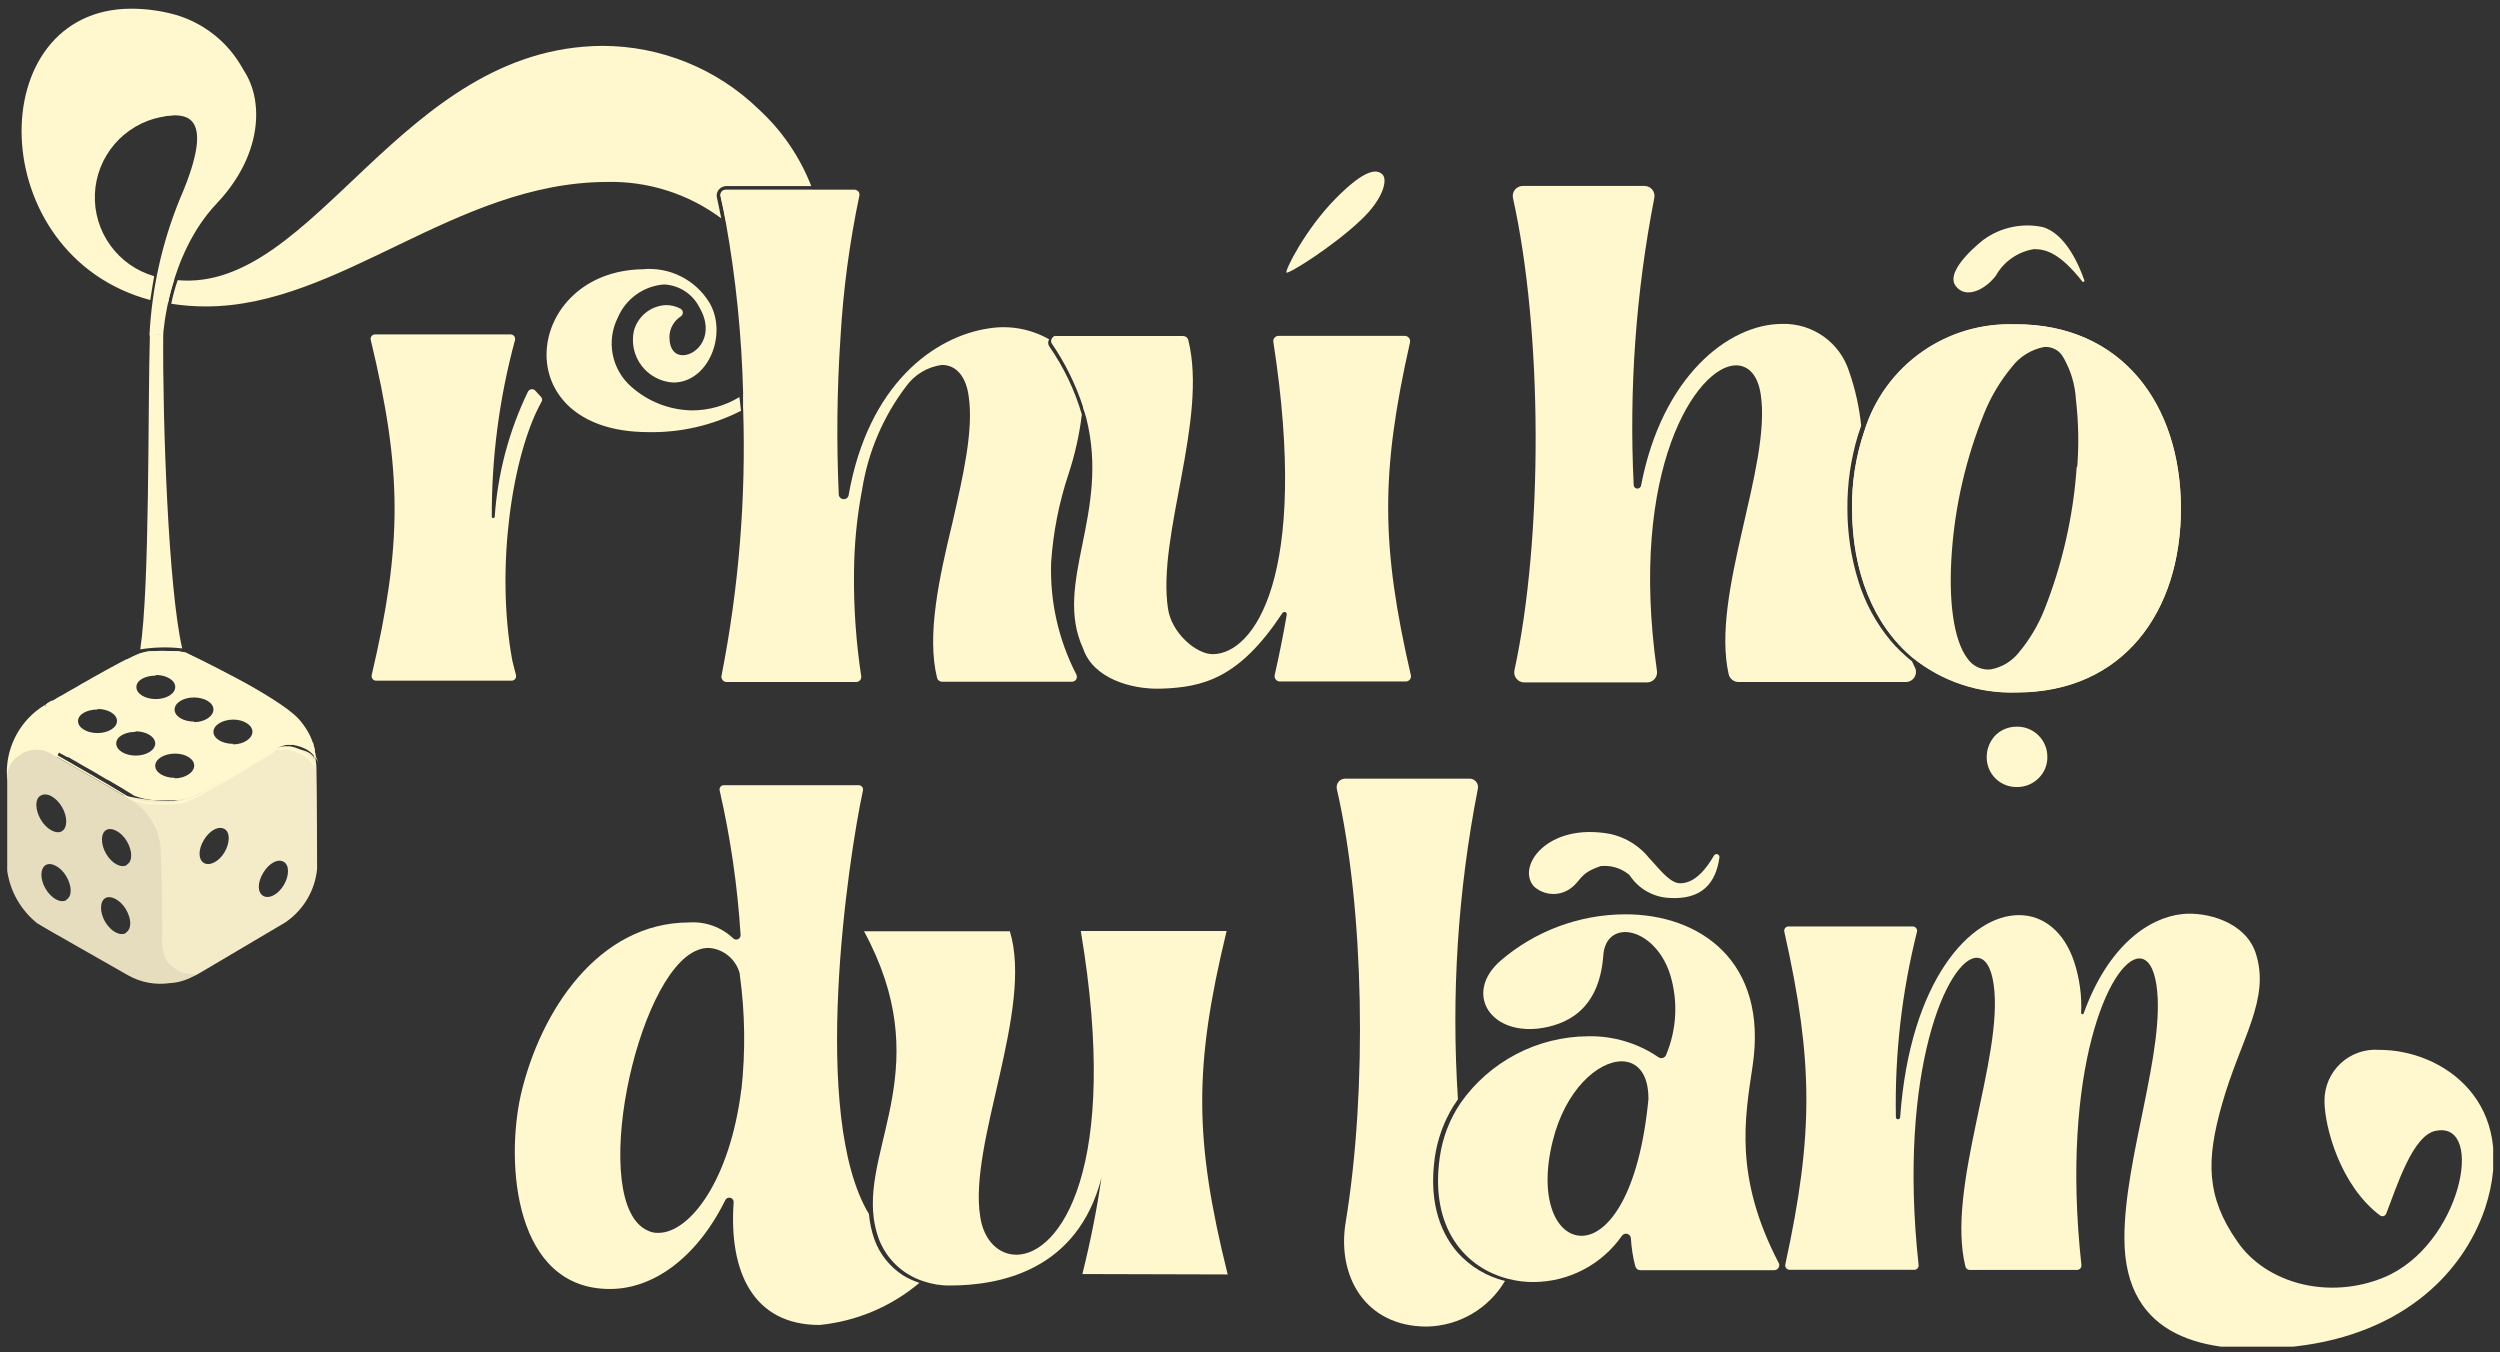 <svg width="183" height="99" viewBox="0 0 183 99" fill="none" xmlns="http://www.w3.org/2000/svg">
<rect x="0" y="0" width="183" height="99" fill="#333333" stroke="none"/>
<g clip-path="url(#clip0_147_356)">
<path d="M13.405 47.855H13.151H12.975C12.077 47.713 11.159 47.753 10.277 47.972H10.218C10.081 48.753 9.915 49.221 9.719 49.27C11.109 48.851 12.586 48.82 13.992 49.182C13.678 48.801 13.476 48.343 13.405 47.855ZM11.948 24.44L10.971 24.518C10.814 29.972 10.971 42.938 10.267 47.533C11.282 47.369 12.315 47.346 13.337 47.465C12.32 43.036 11.899 30.919 11.948 24.48V24.44Z" fill="#FFF7CE"/>
<path d="M97.747 14.558C99.986 12.275 100.817 12.392 101.198 12.773C101.579 13.153 101.286 14.538 99.615 16.109C97.561 18.06 94.296 20.09 94.169 19.953C94.042 19.816 95.537 16.802 97.747 14.558Z" fill="#FFF7CE"/>
<path d="M39.567 29.016L39.186 28.597C39.15 28.558 39.105 28.528 39.055 28.51C39.005 28.492 38.952 28.486 38.899 28.492C38.847 28.499 38.796 28.518 38.753 28.548C38.709 28.578 38.673 28.618 38.648 28.665C37.261 31.533 36.435 34.639 36.214 37.816C36.214 37.845 36.202 37.872 36.182 37.892C36.162 37.912 36.135 37.923 36.106 37.923C36.078 37.923 36.05 37.912 36.03 37.892C36.01 37.872 35.999 37.845 35.999 37.816C35.984 33.451 36.556 29.103 37.7 24.889C37.712 24.841 37.712 24.79 37.701 24.741C37.691 24.692 37.669 24.646 37.638 24.606C37.607 24.567 37.567 24.535 37.522 24.513C37.477 24.491 37.427 24.48 37.377 24.48H27.464C27.413 24.478 27.362 24.488 27.316 24.509C27.27 24.53 27.229 24.562 27.198 24.602C27.166 24.642 27.145 24.689 27.135 24.739C27.125 24.789 27.127 24.84 27.141 24.889C29.448 34.489 29.458 39.806 27.209 49.416C27.198 49.466 27.197 49.517 27.208 49.567C27.22 49.617 27.242 49.663 27.274 49.703C27.306 49.743 27.347 49.775 27.394 49.796C27.44 49.817 27.491 49.827 27.542 49.826H37.455C37.506 49.825 37.555 49.812 37.6 49.789C37.645 49.766 37.684 49.733 37.714 49.692C37.744 49.652 37.765 49.605 37.774 49.556C37.784 49.506 37.782 49.455 37.768 49.407L37.504 48.372C36.243 41.543 37.504 33.26 39.626 29.436C39.67 29.371 39.69 29.292 39.679 29.215C39.668 29.137 39.628 29.066 39.567 29.016ZM53.127 13.621H59.384C58.555 11.488 57.248 9.572 55.562 8.021C52.494 5.034 48.379 3.361 44.094 3.358C29.311 3.446 23.035 21.407 13.004 20.509C12.811 21.074 12.654 21.651 12.535 22.236C13.379 22.367 14.232 22.433 15.087 22.431C24.863 22.431 33.32 13.348 44.416 13.319C47.429 13.245 50.38 14.183 52.795 15.982C52.697 15.465 52.59 15.007 52.482 14.48C52.456 14.381 52.453 14.278 52.473 14.178C52.493 14.078 52.537 13.985 52.599 13.904C52.662 13.822 52.742 13.755 52.833 13.706C52.924 13.658 53.024 13.629 53.127 13.621ZM17.746 4.987C16.694 3.095 14.938 1.693 12.858 1.085C11.804 0.789 10.716 0.638 9.622 0.636C-1.377 0.636 -1.26 18.684 11 21.963C11.088 21.319 11.235 20.519 11.284 20.216C9.989 19.843 8.858 19.046 8.072 17.955C7.286 16.863 6.889 15.54 6.947 14.196C7.004 12.853 7.512 11.568 8.389 10.547C9.266 9.527 10.461 8.829 11.782 8.567C13.011 8.316 14.278 8.316 15.507 8.567C16.367 8.714 17.286 8.724 18.254 8.919C18.302 8.929 18.351 8.928 18.398 8.917C18.445 8.906 18.489 8.885 18.527 8.856C18.566 8.826 18.597 8.788 18.619 8.745C18.641 8.702 18.653 8.655 18.655 8.606C18.695 7.338 18.376 6.084 17.736 4.987H17.746ZM12.672 20.46C12.282 20.407 11.896 20.326 11.518 20.216C11.44 20.645 11.323 21.397 11.235 21.963C11.585 22.055 11.941 22.126 12.3 22.177C12.413 21.595 12.566 21.021 12.76 20.46H12.672ZM54.124 29.065C53.086 29.701 51.892 30.038 50.673 30.041C49.023 30.018 47.436 29.402 46.205 28.304C45.504 27.687 45.027 26.855 44.85 25.939C44.673 25.023 44.806 24.073 45.228 23.241C45.515 22.566 45.982 21.984 46.579 21.557C47.175 21.13 47.878 20.876 48.61 20.821C49.15 20.847 49.673 21.015 50.126 21.308C50.58 21.601 50.947 22.009 51.191 22.489C52.384 24.519 51.045 26.002 49.979 26.002C49.441 26.002 49.002 25.602 49.002 24.655C49.007 24.358 49.085 24.066 49.23 23.805C49.375 23.545 49.582 23.324 49.832 23.163C49.879 23.132 49.917 23.091 49.943 23.043C49.97 22.994 49.984 22.94 49.984 22.884C49.984 22.829 49.97 22.775 49.943 22.726C49.917 22.678 49.879 22.637 49.832 22.607C49.494 22.422 49.113 22.327 48.728 22.333C48.19 22.362 47.676 22.56 47.258 22.898C46.84 23.236 46.54 23.698 46.401 24.216C46.304 24.658 46.304 25.116 46.402 25.557C46.5 25.999 46.692 26.414 46.966 26.774C47.241 27.134 47.59 27.43 47.99 27.642C48.391 27.854 48.833 27.977 49.285 28.002C51.866 28.002 53.284 24.441 51.925 22.148C51.422 21.324 50.697 20.658 49.832 20.227C48.968 19.795 47.998 19.616 47.036 19.709C38.355 19.855 36.869 31.582 47.398 31.631C49.774 31.686 52.126 31.15 54.242 30.07L54.124 29.065ZM59.501 13.904H53.127C53.07 13.904 53.014 13.918 52.963 13.943C52.913 13.969 52.868 14.005 52.834 14.05C52.797 14.095 52.771 14.147 52.758 14.202C52.744 14.258 52.744 14.316 52.756 14.372C52.893 14.971 53.02 15.585 53.137 16.216C53.932 16.883 54.647 17.639 55.268 18.47C56.009 19.427 56.531 20.534 56.796 21.714C57.061 22.894 57.064 24.118 56.803 25.299C56.48 26.738 55.629 28.005 54.418 28.85C54.418 29.211 54.418 29.563 54.418 29.914C59.971 26.782 61.691 19.875 59.492 13.904H59.501Z" fill="#FFF7CE"/>
<path d="M76.943 41.172C77.091 38.971 77.518 36.798 78.214 34.704C78.683 33.286 79.011 31.825 79.191 30.343C78.67 28.556 77.861 26.866 76.796 25.338C76.75 25.263 76.726 25.177 76.726 25.089C76.726 25.001 76.75 24.915 76.796 24.84C75.474 24.083 73.933 23.797 72.426 24.031C68.379 24.616 63.549 28.128 62.121 36.236C62.109 36.325 62.063 36.407 61.992 36.463C61.921 36.52 61.831 36.546 61.74 36.538C61.651 36.533 61.567 36.496 61.504 36.433C61.44 36.37 61.403 36.285 61.398 36.196C61.225 32.356 61.267 28.51 61.525 24.674C61.726 21.198 62.187 17.741 62.904 14.333C62.917 14.279 62.918 14.223 62.906 14.169C62.894 14.115 62.87 14.064 62.835 14.021C62.798 13.979 62.753 13.945 62.703 13.922C62.652 13.898 62.597 13.885 62.542 13.884H59.482H53.108C53.051 13.885 52.995 13.898 52.944 13.923C52.893 13.949 52.849 13.986 52.814 14.031C52.778 14.075 52.752 14.127 52.738 14.183C52.725 14.238 52.724 14.296 52.736 14.353C52.873 14.951 53 15.566 53.117 16.197C53.866 20.366 54.294 24.586 54.398 28.821C54.398 29.182 54.398 29.533 54.398 29.884C54.615 36.45 54.084 43.019 52.814 49.465C52.802 49.519 52.803 49.576 52.817 49.63C52.83 49.684 52.856 49.734 52.892 49.777C52.926 49.823 52.97 49.861 53.021 49.886C53.072 49.912 53.129 49.925 53.186 49.923H62.669C62.722 49.923 62.776 49.912 62.824 49.89C62.873 49.868 62.917 49.836 62.953 49.796C62.99 49.756 63.017 49.708 63.032 49.656C63.048 49.603 63.05 49.548 63.04 49.494C62.66 46.982 62.483 44.444 62.513 41.904C62.527 39.864 62.726 37.83 63.109 35.826C63.543 33.086 64.648 30.496 66.325 28.284C66.631 27.858 67.022 27.498 67.472 27.228C67.923 26.957 68.424 26.782 68.945 26.713C69.982 26.713 70.695 27.533 70.901 28.957C71.282 31.436 70.519 34.743 69.718 38.265C68.74 42.314 67.821 46.509 68.594 49.621C68.614 49.703 68.662 49.776 68.729 49.828C68.797 49.879 68.88 49.906 68.965 49.904H78.458C78.522 49.904 78.586 49.888 78.642 49.857C78.698 49.827 78.746 49.782 78.781 49.728C78.811 49.671 78.828 49.608 78.828 49.543C78.828 49.478 78.811 49.414 78.781 49.358C77.478 46.83 76.846 44.012 76.943 41.172Z" fill="#FFF7CE"/>
<path d="M103.281 49.455C101.081 39.923 101.061 34.606 103.212 25.065C103.225 25.009 103.226 24.951 103.214 24.896C103.202 24.84 103.178 24.787 103.143 24.741C103.109 24.696 103.065 24.658 103.014 24.632C102.963 24.605 102.908 24.59 102.851 24.587H93.573C93.518 24.589 93.464 24.602 93.415 24.627C93.366 24.651 93.323 24.686 93.289 24.729C93.255 24.771 93.23 24.821 93.216 24.874C93.203 24.927 93.201 24.982 93.211 25.036C95.87 42.236 91.774 47.875 88.772 47.885C87.54 47.885 85.742 46.304 85.497 44.548C84.686 39.211 88.43 30.724 86.983 24.889C86.962 24.808 86.916 24.736 86.851 24.683C86.786 24.631 86.705 24.6 86.621 24.597H77.324C77.279 24.587 77.232 24.587 77.187 24.597C77.137 24.617 77.093 24.651 77.06 24.694C77.025 24.722 76.998 24.759 76.982 24.802C76.953 24.852 76.939 24.909 76.939 24.967C76.939 25.025 76.953 25.082 76.982 25.133C77.96 26.559 78.73 28.116 79.269 29.758C79.269 29.914 79.358 30.05 79.397 30.197C79.436 30.343 79.475 30.47 79.514 30.597C81.283 37.602 77.06 42.655 79.289 47.484C80.022 49.65 82.779 50.47 84.95 50.411C88.078 50.314 90.708 49.66 93.856 44.899C93.973 44.714 94.218 44.792 94.189 44.997C93.954 46.382 93.661 47.846 93.309 49.406C93.296 49.462 93.295 49.52 93.307 49.576C93.319 49.632 93.343 49.684 93.377 49.73C93.412 49.775 93.456 49.813 93.507 49.84C93.557 49.866 93.613 49.882 93.67 49.885H102.909C102.963 49.883 103.016 49.871 103.064 49.849C103.113 49.826 103.156 49.793 103.191 49.753C103.226 49.712 103.252 49.665 103.268 49.614C103.283 49.562 103.288 49.508 103.281 49.455Z" fill="#FFF7CE"/>
<path d="M145.212 17.533C145.212 17.533 142.279 19.767 143.159 20.938C143.893 21.914 145.31 21.211 146.092 20.187C146.38 19.672 146.781 19.229 147.266 18.891C147.75 18.553 148.305 18.329 148.888 18.236C149.749 18.236 150.785 18.519 152.418 20.597C152.429 20.615 152.447 20.628 152.468 20.634C152.489 20.639 152.511 20.637 152.531 20.628C152.55 20.618 152.565 20.601 152.573 20.581C152.581 20.561 152.581 20.539 152.574 20.519C152.212 19.475 151.205 17.075 149.504 16.616C148.764 16.464 148.001 16.467 147.262 16.625C146.523 16.783 145.825 17.092 145.212 17.533Z" fill="#FFF7CE"/>
<path d="M140.138 48.792L139.962 48.411C139.385 47.954 138.854 47.441 138.378 46.88C137.326 45.608 136.532 44.143 136.042 42.568C135.499 40.834 135.225 39.028 135.23 37.211C135.217 35.401 135.477 33.598 136.003 31.865C136.081 31.624 136.159 31.39 136.237 31.163C136.1 29.802 135.801 28.463 135.348 27.172C135.018 26.145 134.363 25.252 133.482 24.628C132.6 24.003 131.54 23.681 130.459 23.709C126.549 23.709 121.66 27.533 120.126 35.543C120.114 35.605 120.08 35.662 120.031 35.702C119.982 35.743 119.92 35.765 119.857 35.765C119.793 35.765 119.731 35.743 119.682 35.702C119.633 35.662 119.6 35.605 119.588 35.543C119.239 28.494 119.744 21.428 121.093 14.499C121.117 14.392 121.116 14.28 121.09 14.174C121.065 14.066 121.015 13.967 120.946 13.881C120.876 13.796 120.789 13.727 120.689 13.681C120.589 13.634 120.48 13.61 120.37 13.611H111.463C111.354 13.612 111.246 13.636 111.148 13.684C111.049 13.731 110.963 13.8 110.894 13.885C110.826 13.97 110.777 14.07 110.752 14.176C110.727 14.282 110.726 14.393 110.75 14.499C112.92 24.255 112.969 39.299 110.857 49.065C110.834 49.172 110.835 49.282 110.86 49.388C110.885 49.495 110.933 49.594 111.002 49.679C111.07 49.764 111.157 49.833 111.255 49.88C111.354 49.928 111.462 49.952 111.571 49.953H120.565C120.671 49.953 120.775 49.93 120.87 49.886C120.966 49.842 121.051 49.778 121.119 49.698C121.188 49.619 121.239 49.525 121.268 49.425C121.297 49.324 121.304 49.218 121.289 49.114C119.177 34.324 124.222 26.763 127.067 26.743C127.976 26.743 128.67 27.436 128.885 28.87C129.687 34.119 125.219 43.504 126.539 49.358C126.578 49.519 126.671 49.663 126.802 49.766C126.934 49.868 127.096 49.924 127.262 49.923H139.473C139.608 49.93 139.743 49.899 139.861 49.834C139.98 49.77 140.079 49.674 140.148 49.558C140.216 49.441 140.251 49.309 140.25 49.173C140.248 49.038 140.209 48.907 140.138 48.792Z" fill="#FFF7CE"/>
<path d="M147.656 53.358C147.248 53.362 146.85 53.486 146.511 53.715C146.173 53.944 145.911 54.268 145.757 54.646C145.602 55.023 145.564 55.438 145.645 55.838C145.726 56.237 145.924 56.604 146.214 56.892C146.503 57.18 146.872 57.376 147.273 57.455C147.674 57.534 148.089 57.493 148.467 57.338C148.845 57.182 149.168 56.919 149.396 56.58C149.624 56.242 149.747 55.844 149.749 55.436C149.757 55.16 149.708 54.885 149.606 54.629C149.503 54.372 149.35 54.139 149.153 53.945C148.957 53.75 148.723 53.597 148.466 53.496C148.208 53.396 147.933 53.348 147.656 53.358ZM147.529 23.758C145.082 23.658 142.669 24.37 140.669 25.782C138.669 27.193 137.193 29.226 136.472 31.563C135.847 33.396 135.543 35.324 135.573 37.26C135.573 41.807 137.117 45.738 140.002 48.148C142.148 49.881 144.848 50.785 147.608 50.694C155.429 50.694 159.662 44.772 159.642 37.182C159.623 29.592 155.302 23.719 147.529 23.738V23.758ZM149.622 25.309C154.852 24.675 151.812 48.45 145.799 49.163C139.786 49.875 143.237 26.041 149.622 25.29V25.309Z" fill="#FFF7CE"/>
<path d="M151.254 25.914C151.08 25.642 150.833 25.425 150.541 25.287C150.248 25.148 149.923 25.095 149.602 25.133C148.57 25.323 147.649 25.895 147.021 26.733C146.149 27.784 145.449 28.966 144.948 30.236C143.634 33.474 142.833 36.898 142.573 40.382C142.443 41.952 142.469 43.53 142.651 45.094C142.75 46.258 143.133 47.38 143.765 48.363C143.956 48.659 144.217 48.904 144.526 49.074C144.835 49.245 145.182 49.335 145.535 49.338H145.819C147.324 49.153 148.752 47.592 149.954 44.802C151.302 41.426 152.113 37.861 152.359 34.236C152.652 30.265 152.252 27.25 151.254 25.914ZM152.056 34.158C151.809 37.755 151.008 41.292 149.68 44.645C149.229 45.774 148.602 46.824 147.823 47.758C147.314 48.403 146.588 48.843 145.779 48.997C145.436 49.04 145.087 48.987 144.772 48.842C144.457 48.697 144.19 48.467 144 48.177C143.022 46.87 142.602 44.031 142.876 40.372C143.132 36.915 143.923 33.519 145.222 30.304C145.715 29.068 146.398 27.916 147.246 26.889C147.83 26.111 148.684 25.579 149.641 25.397H149.817C150.058 25.4 150.294 25.464 150.504 25.581C150.714 25.699 150.891 25.867 151.02 26.07C151.6 27.035 151.935 28.127 151.997 29.25C152.172 30.881 152.192 32.524 152.056 34.158ZM151.254 25.914C151.08 25.642 150.833 25.425 150.541 25.287C150.248 25.148 149.923 25.095 149.602 25.133C148.57 25.323 147.649 25.895 147.021 26.733C146.149 27.784 145.449 28.966 144.948 30.236C143.634 33.474 142.833 36.898 142.573 40.382C142.443 41.952 142.469 43.53 142.651 45.094C142.75 46.258 143.133 47.38 143.765 48.363C143.956 48.659 144.217 48.904 144.526 49.074C144.835 49.245 145.182 49.335 145.535 49.338H145.819C147.324 49.153 148.752 47.592 149.954 44.802C151.302 41.426 152.113 37.861 152.359 34.236C152.652 30.265 152.252 27.25 151.254 25.914ZM152.056 34.158C151.809 37.755 151.008 41.292 149.68 44.645C149.229 45.774 148.602 46.824 147.823 47.758C147.314 48.403 146.588 48.843 145.779 48.997C145.436 49.04 145.087 48.987 144.772 48.842C144.457 48.697 144.19 48.467 144 48.177C143.022 46.87 142.602 44.031 142.876 40.372C143.132 36.915 143.923 33.519 145.222 30.304C145.715 29.068 146.398 27.916 147.246 26.889C147.83 26.111 148.684 25.579 149.641 25.397H149.817C150.058 25.4 150.294 25.464 150.504 25.581C150.714 25.699 150.891 25.867 151.02 26.07C151.6 27.035 151.935 28.127 151.997 29.25C152.172 30.881 152.192 32.524 152.056 34.158ZM151.254 25.914C151.08 25.642 150.833 25.425 150.541 25.287C150.248 25.148 149.923 25.095 149.602 25.133C148.57 25.323 147.649 25.895 147.021 26.733C146.149 27.784 145.449 28.966 144.948 30.236C143.634 33.474 142.833 36.898 142.573 40.382C142.443 41.952 142.469 43.53 142.651 45.094C142.75 46.258 143.133 47.38 143.765 48.363C143.956 48.659 144.217 48.904 144.526 49.074C144.835 49.245 145.182 49.335 145.535 49.338H145.819C147.324 49.153 148.752 47.592 149.954 44.802C151.302 41.426 152.113 37.861 152.359 34.236C152.652 30.265 152.252 27.25 151.254 25.914ZM152.056 34.158C151.809 37.755 151.008 41.292 149.68 44.645C149.229 45.774 148.602 46.824 147.823 47.758C147.314 48.403 146.588 48.843 145.779 48.997C145.436 49.04 145.087 48.987 144.772 48.842C144.457 48.697 144.19 48.467 144 48.177C143.022 46.87 142.602 44.031 142.876 40.372C143.132 36.915 143.923 33.519 145.222 30.304C145.715 29.068 146.398 27.916 147.246 26.889C147.83 26.111 148.684 25.579 149.641 25.397H149.817C150.058 25.4 150.294 25.464 150.504 25.581C150.714 25.699 150.891 25.867 151.02 26.07C151.6 27.035 151.935 28.127 151.997 29.25C152.172 30.881 152.192 32.524 152.056 34.158ZM151.254 25.914C151.08 25.642 150.833 25.425 150.541 25.287C150.248 25.148 149.923 25.095 149.602 25.133C148.57 25.323 147.649 25.895 147.021 26.733C146.149 27.784 145.449 28.966 144.948 30.236C143.634 33.474 142.833 36.898 142.573 40.382C142.443 41.952 142.469 43.53 142.651 45.094C142.75 46.258 143.133 47.38 143.765 48.363C143.956 48.659 144.217 48.904 144.526 49.074C144.835 49.245 145.182 49.335 145.535 49.338H145.819C147.324 49.153 148.752 47.592 149.954 44.802C151.302 41.426 152.113 37.861 152.359 34.236C152.652 30.265 152.252 27.25 151.254 25.914ZM152.056 34.158C151.809 37.755 151.008 41.292 149.68 44.645C149.229 45.774 148.602 46.824 147.823 47.758C147.314 48.403 146.588 48.843 145.779 48.997C145.436 49.04 145.087 48.987 144.772 48.842C144.457 48.697 144.19 48.467 144 48.177C143.022 46.87 142.602 44.031 142.876 40.372C143.132 36.915 143.923 33.519 145.222 30.304C145.715 29.068 146.398 27.916 147.246 26.889C147.83 26.111 148.684 25.579 149.641 25.397H149.817C150.058 25.4 150.294 25.464 150.504 25.581C150.714 25.699 150.891 25.867 151.02 26.07C151.6 27.035 151.935 28.127 151.997 29.25C152.172 30.881 152.192 32.524 152.056 34.158ZM151.254 25.914C151.08 25.642 150.833 25.425 150.541 25.287C150.248 25.148 149.923 25.095 149.602 25.133C148.57 25.323 147.649 25.895 147.021 26.733C146.149 27.784 145.449 28.966 144.948 30.236C143.634 33.474 142.833 36.898 142.573 40.382C142.443 41.952 142.469 43.53 142.651 45.094C142.75 46.258 143.133 47.38 143.765 48.363C143.956 48.659 144.217 48.904 144.526 49.074C144.835 49.245 145.182 49.335 145.535 49.338H145.819C147.324 49.153 148.752 47.592 149.954 44.802C151.302 41.426 152.113 37.861 152.359 34.236C152.652 30.265 152.252 27.25 151.254 25.914ZM152.056 34.158C151.809 37.755 151.008 41.292 149.68 44.645C149.229 45.774 148.602 46.824 147.823 47.758C147.314 48.403 146.588 48.843 145.779 48.997C145.436 49.04 145.087 48.987 144.772 48.842C144.457 48.697 144.19 48.467 144 48.177C143.022 46.87 142.602 44.031 142.876 40.372C143.132 36.915 143.923 33.519 145.222 30.304C145.715 29.068 146.398 27.916 147.246 26.889C147.83 26.111 148.684 25.579 149.641 25.397H149.817C150.058 25.4 150.294 25.464 150.504 25.581C150.714 25.699 150.891 25.867 151.02 26.07C151.6 27.035 151.935 28.127 151.997 29.25C152.172 30.881 152.192 32.524 152.056 34.158ZM151.254 25.914C151.08 25.642 150.833 25.425 150.541 25.287C150.248 25.148 149.923 25.095 149.602 25.133C148.57 25.323 147.649 25.895 147.021 26.733C146.149 27.784 145.449 28.966 144.948 30.236C143.634 33.474 142.833 36.898 142.573 40.382C142.443 41.952 142.469 43.53 142.651 45.094C142.75 46.258 143.133 47.38 143.765 48.363C143.956 48.659 144.217 48.904 144.526 49.074C144.835 49.245 145.182 49.335 145.535 49.338H145.819C147.324 49.153 148.752 47.592 149.954 44.802C151.302 41.426 152.113 37.861 152.359 34.236C152.652 30.265 152.252 27.25 151.254 25.914ZM152.056 34.158C151.809 37.755 151.008 41.292 149.68 44.645C149.229 45.774 148.602 46.824 147.823 47.758C147.314 48.403 146.588 48.843 145.779 48.997C145.436 49.04 145.087 48.987 144.772 48.842C144.457 48.697 144.19 48.467 144 48.177C143.022 46.87 142.602 44.031 142.876 40.372C143.132 36.915 143.923 33.519 145.222 30.304C145.715 29.068 146.398 27.916 147.246 26.889C147.83 26.111 148.684 25.579 149.641 25.397H149.817C150.058 25.4 150.294 25.464 150.504 25.581C150.714 25.699 150.891 25.867 151.02 26.07C151.6 27.035 151.935 28.127 151.997 29.25C152.172 30.881 152.192 32.524 152.056 34.158ZM151.254 25.914C151.08 25.642 150.833 25.425 150.541 25.287C150.248 25.148 149.923 25.095 149.602 25.133C148.57 25.323 147.649 25.895 147.021 26.733C146.149 27.784 145.449 28.966 144.948 30.236C143.634 33.474 142.833 36.898 142.573 40.382C142.443 41.952 142.469 43.53 142.651 45.094C142.75 46.258 143.133 47.38 143.765 48.363C143.956 48.659 144.217 48.904 144.526 49.074C144.835 49.245 145.182 49.335 145.535 49.338H145.819C147.324 49.153 148.752 47.592 149.954 44.802C151.302 41.426 152.113 37.861 152.359 34.236C152.652 30.265 152.252 27.25 151.254 25.914ZM152.056 34.158C151.809 37.755 151.008 41.292 149.68 44.645C149.229 45.774 148.602 46.824 147.823 47.758C147.314 48.403 146.588 48.843 145.779 48.997C145.436 49.04 145.087 48.987 144.772 48.842C144.457 48.697 144.19 48.467 144 48.177C143.022 46.87 142.602 44.031 142.876 40.372C143.132 36.915 143.923 33.519 145.222 30.304C145.715 29.068 146.398 27.916 147.246 26.889C147.83 26.111 148.684 25.579 149.641 25.397H149.817C150.058 25.4 150.294 25.464 150.504 25.581C150.714 25.699 150.891 25.867 151.02 26.07C151.6 27.035 151.935 28.127 151.997 29.25C152.172 30.881 152.192 32.524 152.056 34.158ZM151.254 25.914C151.08 25.642 150.833 25.425 150.541 25.287C150.248 25.148 149.923 25.095 149.602 25.133C148.57 25.323 147.649 25.895 147.021 26.733C146.149 27.784 145.449 28.966 144.948 30.236C143.634 33.474 142.833 36.898 142.573 40.382C142.443 41.952 142.469 43.53 142.651 45.094C142.75 46.258 143.133 47.38 143.765 48.363C143.956 48.659 144.217 48.904 144.526 49.074C144.835 49.245 145.182 49.335 145.535 49.338H145.819C147.324 49.153 148.752 47.592 149.954 44.802C151.302 41.426 152.113 37.861 152.359 34.236C152.652 30.265 152.252 27.25 151.254 25.914ZM152.056 34.158C151.809 37.755 151.008 41.292 149.68 44.645C149.229 45.774 148.602 46.824 147.823 47.758C147.314 48.403 146.588 48.843 145.779 48.997C145.436 49.04 145.087 48.987 144.772 48.842C144.457 48.697 144.19 48.467 144 48.177C143.022 46.87 142.602 44.031 142.876 40.372C143.132 36.915 143.923 33.519 145.222 30.304C145.715 29.068 146.398 27.916 147.246 26.889C147.83 26.111 148.684 25.579 149.641 25.397H149.817C150.058 25.4 150.294 25.464 150.504 25.581C150.714 25.699 150.891 25.867 151.02 26.07C151.6 27.035 151.935 28.127 151.997 29.25C152.172 30.881 152.192 32.524 152.056 34.158ZM151.254 25.914C151.08 25.642 150.833 25.425 150.541 25.287C150.248 25.148 149.923 25.095 149.602 25.133C148.57 25.323 147.649 25.895 147.021 26.733C146.149 27.784 145.449 28.966 144.948 30.236C143.634 33.474 142.833 36.898 142.573 40.382C142.443 41.952 142.469 43.53 142.651 45.094C142.75 46.258 143.133 47.38 143.765 48.363C143.956 48.659 144.217 48.904 144.526 49.074C144.835 49.245 145.182 49.335 145.535 49.338H145.819C147.324 49.153 148.752 47.592 149.954 44.802C151.302 41.426 152.113 37.861 152.359 34.236C152.652 30.265 152.252 27.25 151.254 25.914ZM152.056 34.158C151.809 37.755 151.008 41.292 149.68 44.645C149.229 45.774 148.602 46.824 147.823 47.758C147.314 48.403 146.588 48.843 145.779 48.997C145.436 49.04 145.087 48.987 144.772 48.842C144.457 48.697 144.19 48.467 144 48.177C143.022 46.87 142.602 44.031 142.876 40.372C143.132 36.915 143.923 33.519 145.222 30.304C145.715 29.068 146.398 27.916 147.246 26.889C147.83 26.111 148.684 25.579 149.641 25.397H149.817C150.058 25.4 150.294 25.464 150.504 25.581C150.714 25.699 150.891 25.867 151.02 26.07C151.6 27.035 151.935 28.127 151.997 29.25C152.172 30.881 152.192 32.524 152.056 34.158ZM151.254 25.914C151.08 25.642 150.833 25.425 150.541 25.287C150.248 25.148 149.923 25.095 149.602 25.133C148.57 25.323 147.649 25.895 147.021 26.733C146.149 27.784 145.449 28.966 144.948 30.236C143.634 33.474 142.833 36.898 142.573 40.382C142.443 41.952 142.469 43.53 142.651 45.094C142.75 46.258 143.133 47.38 143.765 48.363C143.956 48.659 144.217 48.904 144.526 49.074C144.835 49.245 145.182 49.335 145.535 49.338H145.819C147.324 49.153 148.752 47.592 149.954 44.802C151.302 41.426 152.113 37.861 152.359 34.236C152.652 30.265 152.252 27.25 151.254 25.914ZM152.056 34.158C151.809 37.755 151.008 41.292 149.68 44.645C149.229 45.774 148.602 46.824 147.823 47.758C147.314 48.403 146.588 48.843 145.779 48.997C145.436 49.04 145.087 48.987 144.772 48.842C144.457 48.697 144.19 48.467 144 48.177C143.022 46.87 142.602 44.031 142.876 40.372C143.132 36.915 143.923 33.519 145.222 30.304C145.715 29.068 146.398 27.916 147.246 26.889C147.83 26.111 148.684 25.579 149.641 25.397H149.817C150.058 25.4 150.294 25.464 150.504 25.581C150.714 25.699 150.891 25.867 151.02 26.07C151.6 27.035 151.935 28.127 151.997 29.25C152.172 30.881 152.192 32.524 152.056 34.158ZM151.254 25.914C151.08 25.642 150.833 25.425 150.541 25.287C150.248 25.148 149.923 25.095 149.602 25.133C148.57 25.323 147.649 25.895 147.021 26.733C146.149 27.784 145.449 28.966 144.948 30.236C143.634 33.474 142.833 36.898 142.573 40.382C142.443 41.952 142.469 43.53 142.651 45.094C142.75 46.258 143.133 47.38 143.765 48.363C143.956 48.659 144.217 48.904 144.526 49.074C144.835 49.245 145.182 49.335 145.535 49.338H145.819C147.324 49.153 148.752 47.592 149.954 44.802C151.302 41.426 152.113 37.861 152.359 34.236C152.652 30.265 152.252 27.25 151.254 25.914ZM152.056 34.158C151.809 37.755 151.008 41.292 149.68 44.645C149.229 45.774 148.602 46.824 147.823 47.758C147.314 48.403 146.588 48.843 145.779 48.997C145.436 49.04 145.087 48.987 144.772 48.842C144.457 48.697 144.19 48.467 144 48.177C143.022 46.87 142.602 44.031 142.876 40.372C143.132 36.915 143.923 33.519 145.222 30.304C145.715 29.068 146.398 27.916 147.246 26.889C147.83 26.111 148.684 25.579 149.641 25.397H149.817C150.058 25.4 150.294 25.464 150.504 25.581C150.714 25.699 150.891 25.867 151.02 26.07C151.6 27.035 151.935 28.127 151.997 29.25C152.172 30.881 152.192 32.524 152.056 34.158ZM151.254 25.914C151.08 25.642 150.833 25.425 150.541 25.287C150.248 25.148 149.923 25.095 149.602 25.133C148.57 25.323 147.649 25.895 147.021 26.733C146.149 27.784 145.449 28.966 144.948 30.236C143.634 33.474 142.833 36.898 142.573 40.382C142.443 41.952 142.469 43.53 142.651 45.094C142.75 46.258 143.133 47.38 143.765 48.363C143.956 48.659 144.217 48.904 144.526 49.074C144.835 49.245 145.182 49.335 145.535 49.338H145.819C147.324 49.153 148.752 47.592 149.954 44.802C151.302 41.426 152.113 37.861 152.359 34.236C152.652 30.265 152.252 27.25 151.254 25.914ZM152.056 34.158C151.809 37.755 151.008 41.292 149.68 44.645C149.229 45.774 148.602 46.824 147.823 47.758C147.314 48.403 146.588 48.843 145.779 48.997C145.436 49.04 145.087 48.987 144.772 48.842C144.457 48.697 144.19 48.467 144 48.177C143.022 46.87 142.602 44.031 142.876 40.372C143.132 36.915 143.923 33.519 145.222 30.304C145.715 29.068 146.398 27.916 147.246 26.889C147.83 26.111 148.684 25.579 149.641 25.397H149.817C150.058 25.4 150.294 25.464 150.504 25.581C150.714 25.699 150.891 25.867 151.02 26.07C151.6 27.035 151.935 28.127 151.997 29.25C152.172 30.881 152.192 32.524 152.056 34.158ZM151.254 25.914C151.08 25.642 150.833 25.425 150.541 25.287C150.248 25.148 149.923 25.095 149.602 25.133C148.57 25.323 147.649 25.895 147.021 26.733C146.149 27.784 145.449 28.966 144.948 30.236C143.634 33.474 142.833 36.898 142.573 40.382C142.443 41.952 142.469 43.53 142.651 45.094C142.75 46.258 143.133 47.38 143.765 48.363C143.956 48.659 144.217 48.904 144.526 49.074C144.835 49.245 145.182 49.335 145.535 49.338H145.819C147.324 49.153 148.752 47.592 149.954 44.802C151.302 41.426 152.113 37.861 152.359 34.236C152.652 30.265 152.252 27.25 151.254 25.914ZM152.056 34.158C151.809 37.755 151.008 41.292 149.68 44.645C149.229 45.774 148.602 46.824 147.823 47.758C147.314 48.403 146.588 48.843 145.779 48.997C145.436 49.04 145.087 48.987 144.772 48.842C144.457 48.697 144.19 48.467 144 48.177C143.022 46.87 142.602 44.031 142.876 40.372C143.132 36.915 143.923 33.519 145.222 30.304C145.715 29.068 146.398 27.916 147.246 26.889C147.83 26.111 148.684 25.579 149.641 25.397H149.817C150.058 25.4 150.294 25.464 150.504 25.581C150.714 25.699 150.891 25.867 151.02 26.07C151.6 27.035 151.935 28.127 151.997 29.25C152.172 30.881 152.192 32.524 152.056 34.158ZM151.254 25.914C151.08 25.642 150.833 25.425 150.541 25.287C150.248 25.148 149.923 25.095 149.602 25.133C148.57 25.323 147.649 25.895 147.021 26.733C146.149 27.784 145.449 28.966 144.948 30.236C143.634 33.474 142.833 36.898 142.573 40.382C142.443 41.952 142.469 43.53 142.651 45.094C142.75 46.258 143.133 47.38 143.765 48.363C143.956 48.659 144.217 48.904 144.526 49.074C144.835 49.245 145.182 49.335 145.535 49.338H145.819C147.324 49.153 148.752 47.592 149.954 44.802C151.302 41.426 152.113 37.861 152.359 34.236C152.652 30.265 152.252 27.25 151.254 25.914ZM152.056 34.158C151.809 37.755 151.008 41.292 149.68 44.645C149.229 45.774 148.602 46.824 147.823 47.758C147.314 48.403 146.588 48.843 145.779 48.997C145.436 49.04 145.087 48.987 144.772 48.842C144.457 48.697 144.19 48.467 144 48.177C143.022 46.87 142.602 44.031 142.876 40.372C143.132 36.915 143.923 33.519 145.222 30.304C145.715 29.068 146.398 27.916 147.246 26.889C147.83 26.111 148.684 25.579 149.641 25.397H149.817C150.058 25.4 150.294 25.464 150.504 25.581C150.714 25.699 150.891 25.867 151.02 26.07C151.6 27.035 151.935 28.127 151.997 29.25C152.172 30.881 152.192 32.524 152.056 34.158ZM147.529 23.738C145.082 23.639 142.669 24.35 140.669 25.762C138.669 27.174 137.193 29.206 136.472 31.543C135.847 33.377 135.543 35.304 135.573 37.241C135.573 41.787 137.117 45.719 140.002 48.129C142.148 49.861 144.848 50.765 147.608 50.675C155.429 50.675 159.662 44.753 159.642 37.163C159.623 29.572 155.302 23.719 147.529 23.738ZM147.608 50.499C144.769 50.58 142.001 49.602 139.845 47.758C137.244 45.455 135.739 41.797 135.719 37.211C135.695 35.392 135.963 33.581 136.511 31.846C137.193 29.482 138.649 27.415 140.646 25.974C142.643 24.532 145.067 23.8 147.529 23.894C154.764 23.894 159.467 29.075 159.486 37.143C159.506 45.211 154.852 50.48 147.608 50.499ZM149.563 25.133C148.531 25.323 147.61 25.895 146.982 26.733C146.11 27.784 145.41 28.966 144.909 30.236C143.595 33.474 142.793 36.898 142.534 40.382C142.404 41.952 142.43 43.53 142.612 45.094C142.711 46.258 143.094 47.38 143.726 48.363C143.917 48.659 144.178 48.904 144.487 49.074C144.796 49.245 145.143 49.335 145.496 49.338H145.779C147.285 49.153 148.712 47.592 149.915 44.802C151.263 41.426 152.074 37.861 152.32 34.236C152.613 30.333 152.212 27.299 151.215 25.963C151.05 25.688 150.812 25.465 150.527 25.319C150.242 25.172 149.922 25.108 149.602 25.133H149.563ZM152.017 34.158C151.77 37.755 150.969 41.292 149.641 44.645C149.189 45.774 148.563 46.824 147.784 47.758C147.275 48.403 146.549 48.843 145.74 48.997C145.397 49.04 145.047 48.987 144.733 48.842C144.418 48.697 144.151 48.467 143.961 48.177C142.983 46.87 142.563 44.031 142.837 40.372C143.093 36.915 143.884 33.519 145.183 30.304C145.676 29.068 146.359 27.916 147.207 26.889C147.791 26.111 148.645 25.579 149.602 25.397H149.778C150.019 25.4 150.255 25.464 150.465 25.581C150.675 25.699 150.852 25.867 150.981 26.07C151.561 27.035 151.897 28.127 151.958 29.25C152.147 30.879 152.179 32.523 152.056 34.158H152.017ZM151.215 25.914C151.041 25.642 150.794 25.425 150.502 25.287C150.209 25.148 149.884 25.095 149.563 25.133C148.531 25.323 147.61 25.895 146.982 26.733C146.11 27.784 145.41 28.966 144.909 30.236C143.595 33.474 142.793 36.898 142.534 40.382C142.404 41.952 142.43 43.53 142.612 45.094C142.711 46.258 143.094 47.38 143.726 48.363C143.917 48.659 144.178 48.904 144.487 49.074C144.796 49.245 145.143 49.335 145.496 49.338H145.779C147.285 49.153 148.712 47.592 149.915 44.802C151.263 41.426 152.074 37.861 152.32 34.236C152.652 30.265 152.252 27.25 151.254 25.914H151.215ZM152.017 34.158C151.77 37.755 150.969 41.292 149.641 44.645C149.189 45.774 148.563 46.824 147.784 47.758C147.275 48.403 146.549 48.843 145.74 48.997C145.397 49.04 145.047 48.987 144.733 48.842C144.418 48.697 144.151 48.467 143.961 48.177C142.983 46.87 142.563 44.031 142.837 40.372C143.093 36.915 143.884 33.519 145.183 30.304C145.676 29.068 146.359 27.916 147.207 26.889C147.791 26.111 148.645 25.579 149.602 25.397H149.778C150.019 25.4 150.255 25.464 150.465 25.581C150.675 25.699 150.852 25.867 150.981 26.07C151.561 27.035 151.897 28.127 151.958 29.25C152.147 30.879 152.179 32.523 152.056 34.158H152.017ZM151.215 25.914C151.041 25.642 150.794 25.425 150.502 25.287C150.209 25.148 149.884 25.095 149.563 25.133C148.531 25.323 147.61 25.895 146.982 26.733C146.11 27.784 145.41 28.966 144.909 30.236C143.595 33.474 142.793 36.898 142.534 40.382C142.404 41.952 142.43 43.53 142.612 45.094C142.711 46.258 143.094 47.38 143.726 48.363C143.917 48.659 144.178 48.904 144.487 49.074C144.796 49.245 145.143 49.335 145.496 49.338H145.779C147.285 49.153 148.712 47.592 149.915 44.802C151.263 41.426 152.074 37.861 152.32 34.236C152.652 30.265 152.252 27.25 151.254 25.914H151.215ZM152.017 34.158C151.77 37.755 150.969 41.292 149.641 44.645C149.189 45.774 148.563 46.824 147.784 47.758C147.275 48.403 146.549 48.843 145.74 48.997C145.397 49.04 145.047 48.987 144.733 48.842C144.418 48.697 144.151 48.467 143.961 48.177C142.983 46.87 142.563 44.031 142.837 40.372C143.093 36.915 143.884 33.519 145.183 30.304C145.676 29.068 146.359 27.916 147.207 26.889C147.791 26.111 148.645 25.579 149.602 25.397H149.778C150.019 25.4 150.255 25.464 150.465 25.581C150.675 25.699 150.852 25.867 150.981 26.07C151.561 27.035 151.897 28.127 151.958 29.25C152.147 30.879 152.179 32.523 152.056 34.158H152.017ZM151.215 25.914C151.041 25.642 150.794 25.425 150.502 25.287C150.209 25.148 149.884 25.095 149.563 25.133C148.531 25.323 147.61 25.895 146.982 26.733C146.11 27.784 145.41 28.966 144.909 30.236C143.595 33.474 142.793 36.898 142.534 40.382C142.404 41.952 142.43 43.53 142.612 45.094C142.711 46.258 143.094 47.38 143.726 48.363C143.917 48.659 144.178 48.904 144.487 49.074C144.796 49.245 145.143 49.335 145.496 49.338H145.779C147.285 49.153 148.712 47.592 149.915 44.802C151.263 41.426 152.074 37.861 152.32 34.236C152.652 30.265 152.252 27.25 151.254 25.914H151.215ZM152.017 34.158C151.77 37.755 150.969 41.292 149.641 44.645C149.189 45.774 148.563 46.824 147.784 47.758C147.275 48.403 146.549 48.843 145.74 48.997C145.397 49.04 145.047 48.987 144.733 48.842C144.418 48.697 144.151 48.467 143.961 48.177C142.983 46.87 142.563 44.031 142.837 40.372C143.093 36.915 143.884 33.519 145.183 30.304C145.676 29.068 146.359 27.916 147.207 26.889C147.791 26.111 148.645 25.579 149.602 25.397H149.778C150.019 25.4 150.255 25.464 150.465 25.581C150.675 25.699 150.852 25.867 150.981 26.07C151.561 27.035 151.897 28.127 151.958 29.25C152.147 30.879 152.179 32.523 152.056 34.158H152.017ZM151.215 25.914C151.041 25.642 150.794 25.425 150.502 25.287C150.209 25.148 149.884 25.095 149.563 25.133C148.531 25.323 147.61 25.895 146.982 26.733C146.11 27.784 145.41 28.966 144.909 30.236C143.595 33.474 142.793 36.898 142.534 40.382C142.404 41.952 142.43 43.53 142.612 45.094C142.711 46.258 143.094 47.38 143.726 48.363C143.917 48.659 144.178 48.904 144.487 49.074C144.796 49.245 145.143 49.335 145.496 49.338H145.779C147.285 49.153 148.712 47.592 149.915 44.802C151.263 41.426 152.074 37.861 152.32 34.236C152.652 30.265 152.252 27.25 151.254 25.914H151.215ZM152.017 34.158C151.77 37.755 150.969 41.292 149.641 44.645C149.189 45.774 148.563 46.824 147.784 47.758C147.275 48.403 146.549 48.843 145.74 48.997C145.397 49.04 145.047 48.987 144.733 48.842C144.418 48.697 144.151 48.467 143.961 48.177C142.983 46.87 142.563 44.031 142.837 40.372C143.093 36.915 143.884 33.519 145.183 30.304C145.676 29.068 146.359 27.916 147.207 26.889C147.791 26.111 148.645 25.579 149.602 25.397H149.778C150.019 25.4 150.255 25.464 150.465 25.581C150.675 25.699 150.852 25.867 150.981 26.07C151.561 27.035 151.897 28.127 151.958 29.25C152.147 30.879 152.179 32.523 152.056 34.158H152.017ZM151.215 25.914C151.041 25.642 150.794 25.425 150.502 25.287C150.209 25.148 149.884 25.095 149.563 25.133C148.531 25.323 147.61 25.895 146.982 26.733C146.11 27.784 145.41 28.966 144.909 30.236C143.595 33.474 142.793 36.898 142.534 40.382C142.404 41.952 142.43 43.53 142.612 45.094C142.711 46.258 143.094 47.38 143.726 48.363C143.917 48.659 144.178 48.904 144.487 49.074C144.796 49.245 145.143 49.335 145.496 49.338H145.779C147.285 49.153 148.712 47.592 149.915 44.802C151.263 41.426 152.074 37.861 152.32 34.236C152.652 30.265 152.252 27.25 151.254 25.914H151.215ZM152.017 34.158C151.77 37.755 150.969 41.292 149.641 44.645C149.189 45.774 148.563 46.824 147.784 47.758C147.275 48.403 146.549 48.843 145.74 48.997C145.397 49.04 145.047 48.987 144.733 48.842C144.418 48.697 144.151 48.467 143.961 48.177C142.983 46.87 142.563 44.031 142.837 40.372C143.093 36.915 143.884 33.519 145.183 30.304C145.676 29.068 146.359 27.916 147.207 26.889C147.791 26.111 148.645 25.579 149.602 25.397H149.778C150.019 25.4 150.255 25.464 150.465 25.581C150.675 25.699 150.852 25.867 150.981 26.07C151.561 27.035 151.897 28.127 151.958 29.25C152.147 30.879 152.179 32.523 152.056 34.158H152.017ZM151.215 25.914C151.041 25.642 150.794 25.425 150.502 25.287C150.209 25.148 149.884 25.095 149.563 25.133C148.531 25.323 147.61 25.895 146.982 26.733C146.11 27.784 145.41 28.966 144.909 30.236C143.595 33.474 142.793 36.898 142.534 40.382C142.404 41.952 142.43 43.53 142.612 45.094C142.711 46.258 143.094 47.38 143.726 48.363C143.917 48.659 144.178 48.904 144.487 49.074C144.796 49.245 145.143 49.335 145.496 49.338H145.779C147.285 49.153 148.712 47.592 149.915 44.802C151.263 41.426 152.074 37.861 152.32 34.236C152.652 30.265 152.252 27.25 151.254 25.914H151.215ZM152.017 34.158C151.77 37.755 150.969 41.292 149.641 44.645C149.189 45.774 148.563 46.824 147.784 47.758C147.275 48.403 146.549 48.843 145.74 48.997C145.397 49.04 145.047 48.987 144.733 48.842C144.418 48.697 144.151 48.467 143.961 48.177C142.983 46.87 142.563 44.031 142.837 40.372C143.093 36.915 143.884 33.519 145.183 30.304C145.676 29.068 146.359 27.916 147.207 26.889C147.791 26.111 148.645 25.579 149.602 25.397H149.778C150.019 25.4 150.255 25.464 150.465 25.581C150.675 25.699 150.852 25.867 150.981 26.07C151.561 27.035 151.897 28.127 151.958 29.25C152.147 30.879 152.179 32.523 152.056 34.158H152.017ZM151.215 25.914C151.041 25.642 150.794 25.425 150.502 25.287C150.209 25.148 149.884 25.095 149.563 25.133C148.531 25.323 147.61 25.895 146.982 26.733C146.11 27.784 145.41 28.966 144.909 30.236C143.595 33.474 142.793 36.898 142.534 40.382C142.404 41.952 142.43 43.53 142.612 45.094C142.711 46.258 143.094 47.38 143.726 48.363C143.917 48.659 144.178 48.904 144.487 49.074C144.796 49.245 145.143 49.335 145.496 49.338H145.779C147.285 49.153 148.712 47.592 149.915 44.802C151.263 41.426 152.074 37.861 152.32 34.236C152.652 30.265 152.252 27.25 151.254 25.914H151.215ZM152.017 34.158C151.77 37.755 150.969 41.292 149.641 44.645C149.189 45.774 148.563 46.824 147.784 47.758C147.275 48.403 146.549 48.843 145.74 48.997C145.397 49.04 145.047 48.987 144.733 48.842C144.418 48.697 144.151 48.467 143.961 48.177C142.983 46.87 142.563 44.031 142.837 40.372C143.093 36.915 143.884 33.519 145.183 30.304C145.676 29.068 146.359 27.916 147.207 26.889C147.791 26.111 148.645 25.579 149.602 25.397H149.778C150.019 25.4 150.255 25.464 150.465 25.581C150.675 25.699 150.852 25.867 150.981 26.07C151.561 27.035 151.897 28.127 151.958 29.25C152.147 30.879 152.179 32.523 152.056 34.158H152.017ZM151.215 25.914C151.041 25.642 150.794 25.425 150.502 25.287C150.209 25.148 149.884 25.095 149.563 25.133C148.531 25.323 147.61 25.895 146.982 26.733C146.11 27.784 145.41 28.966 144.909 30.236C143.595 33.474 142.793 36.898 142.534 40.382C142.404 41.952 142.43 43.53 142.612 45.094C142.711 46.258 143.094 47.38 143.726 48.363C143.917 48.659 144.178 48.904 144.487 49.074C144.796 49.245 145.143 49.335 145.496 49.338H145.779C147.285 49.153 148.712 47.592 149.915 44.802C151.263 41.426 152.074 37.861 152.32 34.236C152.652 30.265 152.252 27.25 151.254 25.914H151.215ZM152.017 34.158C151.77 37.755 150.969 41.292 149.641 44.645C149.189 45.774 148.563 46.824 147.784 47.758C147.275 48.403 146.549 48.843 145.74 48.997C145.397 49.04 145.047 48.987 144.733 48.842C144.418 48.697 144.151 48.467 143.961 48.177C142.983 46.87 142.563 44.031 142.837 40.372C143.093 36.915 143.884 33.519 145.183 30.304C145.676 29.068 146.359 27.916 147.207 26.889C147.791 26.111 148.645 25.579 149.602 25.397H149.778C150.019 25.4 150.255 25.464 150.465 25.581C150.675 25.699 150.852 25.867 150.981 26.07C151.561 27.035 151.897 28.127 151.958 29.25C152.147 30.879 152.179 32.523 152.056 34.158H152.017ZM151.215 25.914C151.041 25.642 150.794 25.425 150.502 25.287C150.209 25.148 149.884 25.095 149.563 25.133C148.531 25.323 147.61 25.895 146.982 26.733C146.11 27.784 145.41 28.966 144.909 30.236C143.595 33.474 142.793 36.898 142.534 40.382C142.404 41.952 142.43 43.53 142.612 45.094C142.711 46.258 143.094 47.38 143.726 48.363C143.917 48.659 144.178 48.904 144.487 49.074C144.796 49.245 145.143 49.335 145.496 49.338H145.779C147.285 49.153 148.712 47.592 149.915 44.802C151.263 41.426 152.074 37.861 152.32 34.236C152.652 30.265 152.252 27.25 151.254 25.914H151.215ZM152.017 34.158C151.77 37.755 150.969 41.292 149.641 44.645C149.189 45.774 148.563 46.824 147.784 47.758C147.275 48.403 146.549 48.843 145.74 48.997C145.397 49.04 145.047 48.987 144.733 48.842C144.418 48.697 144.151 48.467 143.961 48.177C142.983 46.87 142.563 44.031 142.837 40.372C143.093 36.915 143.884 33.519 145.183 30.304C145.676 29.068 146.359 27.916 147.207 26.889C147.791 26.111 148.645 25.579 149.602 25.397H149.778C150.019 25.4 150.255 25.464 150.465 25.581C150.675 25.699 150.852 25.867 150.981 26.07C151.561 27.035 151.897 28.127 151.958 29.25C152.147 30.879 152.179 32.523 152.056 34.158H152.017ZM151.215 25.914C151.041 25.642 150.794 25.425 150.502 25.287C150.209 25.148 149.884 25.095 149.563 25.133C148.531 25.323 147.61 25.895 146.982 26.733C146.11 27.784 145.41 28.966 144.909 30.236C143.595 33.474 142.793 36.898 142.534 40.382C142.404 41.952 142.43 43.53 142.612 45.094C142.711 46.258 143.094 47.38 143.726 48.363C143.917 48.659 144.178 48.904 144.487 49.074C144.796 49.245 145.143 49.335 145.496 49.338H145.779C147.285 49.153 148.712 47.592 149.915 44.802C151.263 41.426 152.074 37.861 152.32 34.236C152.652 30.265 152.252 27.25 151.254 25.914H151.215ZM152.017 34.158C151.77 37.755 150.969 41.292 149.641 44.645C149.189 45.774 148.563 46.824 147.784 47.758C147.275 48.403 146.549 48.843 145.74 48.997C145.397 49.04 145.047 48.987 144.733 48.842C144.418 48.697 144.151 48.467 143.961 48.177C142.983 46.87 142.563 44.031 142.837 40.372C143.093 36.915 143.884 33.519 145.183 30.304C145.676 29.068 146.359 27.916 147.207 26.889C147.791 26.111 148.645 25.579 149.602 25.397H149.778C150.019 25.4 150.255 25.464 150.465 25.581C150.675 25.699 150.852 25.867 150.981 26.07C151.561 27.035 151.897 28.127 151.958 29.25C152.147 30.879 152.179 32.523 152.056 34.158H152.017ZM151.215 25.914C151.041 25.642 150.794 25.425 150.502 25.287C150.209 25.148 149.884 25.095 149.563 25.133C148.531 25.323 147.61 25.895 146.982 26.733C146.11 27.784 145.41 28.966 144.909 30.236C143.595 33.474 142.793 36.898 142.534 40.382C142.404 41.952 142.43 43.53 142.612 45.094C142.711 46.258 143.094 47.38 143.726 48.363C143.917 48.659 144.178 48.904 144.487 49.074C144.796 49.245 145.143 49.335 145.496 49.338H145.779C147.285 49.153 148.712 47.592 149.915 44.802C151.263 41.426 152.074 37.861 152.32 34.236C152.652 30.265 152.252 27.25 151.254 25.914H151.215ZM152.017 34.158C151.77 37.755 150.969 41.292 149.641 44.645C149.189 45.774 148.563 46.824 147.784 47.758C147.275 48.403 146.549 48.843 145.74 48.997C145.397 49.04 145.047 48.987 144.733 48.842C144.418 48.697 144.151 48.467 143.961 48.177C142.983 46.87 142.563 44.031 142.837 40.372C143.093 36.915 143.884 33.519 145.183 30.304C145.676 29.068 146.359 27.916 147.207 26.889C147.791 26.111 148.645 25.579 149.602 25.397H149.778C150.019 25.4 150.255 25.464 150.465 25.581C150.675 25.699 150.852 25.867 150.981 26.07C151.561 27.035 151.897 28.127 151.958 29.25C152.147 30.879 152.179 32.523 152.056 34.158H152.017ZM151.215 25.914C151.041 25.642 150.794 25.425 150.502 25.287C150.209 25.148 149.884 25.095 149.563 25.133C148.531 25.323 147.61 25.895 146.982 26.733C146.11 27.784 145.41 28.966 144.909 30.236C143.595 33.474 142.793 36.898 142.534 40.382C142.404 41.952 142.43 43.53 142.612 45.094C142.711 46.258 143.094 47.38 143.726 48.363C143.917 48.659 144.178 48.904 144.487 49.074C144.796 49.245 145.143 49.335 145.496 49.338H145.779C147.285 49.153 148.712 47.592 149.915 44.802C151.263 41.426 152.074 37.861 152.32 34.236C152.652 30.265 152.252 27.25 151.254 25.914H151.215ZM152.017 34.158C151.77 37.755 150.969 41.292 149.641 44.645C149.189 45.774 148.563 46.824 147.784 47.758C147.275 48.403 146.549 48.843 145.74 48.997C145.397 49.04 145.047 48.987 144.733 48.842C144.418 48.697 144.151 48.467 143.961 48.177C142.983 46.87 142.563 44.031 142.837 40.372C143.093 36.915 143.884 33.519 145.183 30.304C145.676 29.068 146.359 27.916 147.207 26.889C147.791 26.111 148.645 25.579 149.602 25.397H149.778C150.019 25.4 150.255 25.464 150.465 25.581C150.675 25.699 150.852 25.867 150.981 26.07C151.561 27.035 151.897 28.127 151.958 29.25C152.147 30.879 152.179 32.523 152.056 34.158H152.017ZM147.617 53.192C147.327 53.191 147.039 53.247 146.771 53.358C146.502 53.468 146.258 53.631 146.053 53.836C145.646 54.269 145.421 54.842 145.427 55.436C145.426 55.724 145.482 56.009 145.593 56.274C145.703 56.54 145.865 56.782 146.07 56.984C146.275 57.187 146.518 57.346 146.785 57.454C147.053 57.562 147.339 57.615 147.627 57.611C147.922 57.616 148.216 57.562 148.49 57.451C148.763 57.341 149.012 57.176 149.221 56.968C149.429 56.767 149.593 56.525 149.704 56.258C149.815 55.992 149.87 55.705 149.866 55.416C149.87 55.125 149.815 54.835 149.706 54.565C149.597 54.295 149.434 54.049 149.229 53.842C149.023 53.635 148.778 53.471 148.508 53.359C148.238 53.247 147.949 53.191 147.656 53.192H147.617ZM147.617 57.319C147.229 57.319 146.849 57.203 146.526 56.986C146.204 56.77 145.953 56.462 145.807 56.102C145.66 55.743 145.625 55.348 145.704 54.968C145.783 54.589 145.975 54.241 146.253 53.97C146.531 53.7 146.884 53.518 147.267 53.448C147.649 53.378 148.044 53.424 148.4 53.579C148.756 53.734 149.058 53.992 149.267 54.319C149.476 54.647 149.582 55.028 149.573 55.416C149.56 55.917 149.356 56.394 149.001 56.748C148.646 57.102 148.168 57.306 147.666 57.319H147.617Z" fill="#FFF7CE"/>
<path d="M11.948 24.479C11.948 24.479 12.281 18.675 15.859 14.899C19.437 11.123 19.339 6.811 17.501 4.714C15.888 2.879 9.465 8.538 11.772 8.509C13.141 8.401 16.142 7.718 13.141 14.626C11.857 17.787 11.114 21.141 10.941 24.548L11.948 24.479Z" fill="#FFF7CE"/>
<path d="M66.11 93.358C65.146 92.741 64.411 91.826 64.018 90.753C63.801 90.145 63.663 89.512 63.608 88.87C59.286 81.699 62.082 62.899 63.168 57.865C63.178 57.819 63.178 57.771 63.167 57.725C63.157 57.679 63.136 57.636 63.108 57.599C63.079 57.562 63.042 57.532 63 57.51C62.958 57.489 62.912 57.476 62.864 57.475H52.98C52.934 57.475 52.888 57.486 52.846 57.506C52.804 57.526 52.767 57.556 52.738 57.593C52.709 57.629 52.688 57.672 52.678 57.717C52.667 57.763 52.667 57.81 52.677 57.855C53.475 61.336 53.988 64.876 54.212 68.441C54.215 68.505 54.198 68.569 54.164 68.623C54.13 68.678 54.08 68.722 54.022 68.748C53.962 68.774 53.897 68.782 53.833 68.771C53.77 68.76 53.711 68.729 53.665 68.684C53.24 68.28 52.736 67.968 52.184 67.768C51.632 67.568 51.044 67.485 50.458 67.523C43.839 67.523 39.557 73.953 38.12 80.157C36.996 85.221 37.67 94.372 44.661 94.353C47.76 94.353 50.967 92.148 53.098 87.836C53.132 87.772 53.188 87.721 53.255 87.693C53.322 87.664 53.397 87.659 53.467 87.678C53.537 87.698 53.599 87.74 53.642 87.799C53.685 87.857 53.707 87.929 53.704 88.001C53.342 93.065 55.112 96.997 60 96.987C62.691 96.719 65.237 95.644 67.303 93.904C66.885 93.771 66.484 93.587 66.11 93.358ZM54.271 79.699C53.44 86.421 50.487 90.236 48.209 90.245C47.943 90.259 47.677 90.205 47.437 90.089C43.018 88.197 46.528 71.26 51.074 69.543C51.331 69.438 51.607 69.385 51.886 69.387C52.415 69.425 52.918 69.629 53.325 69.969C53.732 70.308 54.022 70.767 54.154 71.279C54.158 71.305 54.158 71.332 54.154 71.358C54.538 74.145 54.577 76.97 54.271 79.767V79.699Z" fill="#FFF7CE"/>
<path d="M89.867 93.289C87.404 83.377 87.384 78.07 89.789 68.148H79.113C82.046 85.553 77.568 91.836 74.401 91.846C73.1 91.846 72.006 90.802 71.751 89.055C70.891 83.68 75.662 73.904 73.922 68.168H63.246C68.535 77.924 63.246 83.719 63.959 89.182C64.028 89.688 64.149 90.185 64.321 90.665C64.593 91.394 65.026 92.052 65.588 92.591C66.15 93.13 66.826 93.535 67.567 93.777C68.195 93.996 68.857 94.106 69.522 94.099C73.13 94.099 78.868 93.055 80.628 86.207C80.316 88.353 79.876 90.665 79.23 93.26L89.867 93.289Z" fill="#FFF7CE"/>
<path d="M106.693 91.68C105.647 90.48 104.522 88.304 105.031 84.704C105.224 83.384 105.683 82.116 106.38 80.977L106.722 80.47C106.223 72.862 106.712 65.221 108.179 57.738C108.198 57.648 108.196 57.555 108.174 57.466C108.153 57.377 108.111 57.294 108.053 57.223C107.995 57.152 107.922 57.094 107.839 57.055C107.755 57.016 107.664 56.996 107.572 56.997H98.461C98.368 56.998 98.277 57.019 98.194 57.059C98.111 57.099 98.038 57.157 97.98 57.229C97.922 57.301 97.881 57.385 97.859 57.475C97.837 57.564 97.836 57.657 97.855 57.748C99.869 66.528 100.093 79.777 98.51 89.426C97.835 93.387 99.918 97.114 104.454 97.104C105.612 97.08 106.744 96.761 107.744 96.177C108.743 95.593 109.576 94.763 110.163 93.767C108.822 93.437 107.612 92.709 106.693 91.68Z" fill="#FFF7CE"/>
<path d="M130.166 92.382C126.94 86.138 127.712 81.894 128.289 78.04C129.443 70.382 124.447 66.909 118.933 66.928C115.599 66.945 112.379 68.145 109.851 70.314C107.211 72.597 108.932 75.699 112.617 75.289C114.573 75.036 117.046 74.021 117.359 69.972C117.427 68.792 118.122 68.226 118.972 68.226C120.145 68.226 121.651 69.358 122.267 71.377C122.846 73.305 122.735 75.375 121.954 77.231C121.932 77.282 121.899 77.327 121.857 77.364C121.816 77.4 121.766 77.427 121.713 77.442C121.659 77.457 121.603 77.46 121.549 77.45C121.494 77.441 121.442 77.419 121.397 77.387C119.879 76.35 118.073 75.815 116.235 75.855C114.404 75.868 112.604 76.317 110.983 77.166C109.362 78.015 107.968 79.238 106.918 80.733C106.11 81.926 105.589 83.288 105.392 84.714C104.649 89.845 107.221 92.821 110.437 93.621C111.034 93.774 111.649 93.85 112.265 93.845C113.533 93.838 114.78 93.528 115.903 92.941C117.026 92.354 117.991 91.506 118.718 90.47C118.76 90.405 118.823 90.355 118.896 90.328C118.969 90.301 119.048 90.299 119.123 90.321C119.198 90.343 119.263 90.388 119.31 90.45C119.357 90.512 119.382 90.587 119.383 90.665C119.421 91.35 119.529 92.031 119.705 92.694C119.723 92.774 119.768 92.846 119.832 92.897C119.896 92.949 119.975 92.977 120.057 92.977H129.834C129.906 92.985 129.979 92.971 130.043 92.937C130.108 92.904 130.161 92.852 130.197 92.789C130.232 92.725 130.248 92.653 130.242 92.581C130.237 92.509 130.211 92.439 130.166 92.382ZM120.673 80.382C119.999 87.543 117.652 90.45 115.785 90.46C113.918 90.47 112.607 87.758 113.654 83.543C114.573 79.777 116.968 77.689 118.708 77.689C119.793 77.689 120.663 78.528 120.663 80.382H120.673Z" fill="#FFF7CE"/>
<path d="M174.161 76.85C173.646 76.811 173.13 76.879 172.643 77.049C172.157 77.22 171.711 77.489 171.334 77.84C170.957 78.192 170.658 78.617 170.454 79.09C170.251 79.563 170.148 80.072 170.152 80.587C170.152 82.46 171.296 86.782 174.229 88.977C174.266 89.002 174.307 89.019 174.351 89.025C174.395 89.032 174.44 89.028 174.482 89.015C174.524 89.002 174.563 88.98 174.596 88.949C174.628 88.919 174.653 88.882 174.669 88.841C175.441 86.889 176.624 82.987 178.374 82.763C181.943 82.148 180.124 91.153 174.532 93.494C170.484 95.182 165.889 93.962 163.778 90.889C161.47 87.592 161.5 84.918 162.634 80.889C163.983 76.07 166.242 73.143 165.107 69.738C164.345 67.475 161.51 66.724 159.75 66.909C157.247 67.172 154.295 69.27 152.525 74.177C152.519 74.197 152.506 74.214 152.489 74.226C152.473 74.238 152.453 74.244 152.432 74.244C152.412 74.244 152.392 74.238 152.375 74.226C152.358 74.214 152.346 74.197 152.339 74.177C152.4 72.901 152.228 71.625 151.831 70.411C151.078 68.148 149.533 66.977 147.774 66.987C144.264 66.987 139.815 71.728 139.092 81.777C139.092 81.819 139.076 81.858 139.046 81.888C139.017 81.917 138.977 81.933 138.936 81.933C138.894 81.933 138.854 81.917 138.825 81.888C138.796 81.858 138.779 81.819 138.779 81.777C138.69 77.205 139.209 72.642 140.324 68.206C140.334 68.161 140.334 68.114 140.324 68.069C140.314 68.024 140.295 67.981 140.267 67.944C140.239 67.907 140.204 67.876 140.163 67.854C140.122 67.832 140.077 67.819 140.031 67.816H130.899C130.852 67.819 130.806 67.832 130.765 67.855C130.723 67.877 130.688 67.909 130.66 67.948C130.633 67.986 130.615 68.03 130.607 68.077C130.599 68.123 130.602 68.171 130.616 68.216C132.747 77.738 132.757 83.016 130.684 92.558C130.674 92.603 130.674 92.65 130.684 92.695C130.694 92.74 130.714 92.783 130.741 92.82C130.769 92.857 130.805 92.888 130.845 92.91C130.886 92.932 130.931 92.945 130.977 92.948H140.148C140.191 92.945 140.233 92.934 140.271 92.915C140.31 92.896 140.344 92.869 140.371 92.836C140.399 92.803 140.419 92.765 140.431 92.724C140.443 92.682 140.447 92.639 140.441 92.597C138.887 78.323 142.612 70.109 144.694 70.109C145.3 70.109 145.75 70.753 145.936 72.06C146.698 77.377 142.426 86.948 143.873 92.723C143.89 92.789 143.927 92.847 143.98 92.889C144.033 92.931 144.099 92.956 144.166 92.958H152.056C152.1 92.955 152.143 92.944 152.183 92.924C152.223 92.904 152.258 92.877 152.286 92.843C152.314 92.809 152.336 92.77 152.348 92.727C152.361 92.685 152.364 92.64 152.359 92.597C150.795 78.294 154.52 70.158 156.602 70.158C157.208 70.158 157.658 70.811 157.853 72.109C158.547 76.802 155.487 84.792 155.507 90.645C155.507 98.05 161.598 99.114 167.239 98.636C175.568 97.943 180.232 93.367 181.903 88.46C184.445 80.733 178.824 76.841 174.161 76.85Z" fill="#FFF7CE"/>
<path d="M117.877 61.045C119.02 61.298 120.04 61.94 120.761 62.86L120.859 62.958C121.651 63.846 122.325 64.665 123 64.655C124.114 64.655 124.955 63.504 125.464 62.626C125.488 62.583 125.526 62.55 125.572 62.533C125.618 62.515 125.669 62.513 125.715 62.528C125.762 62.543 125.803 62.573 125.83 62.614C125.857 62.655 125.869 62.704 125.864 62.753C125.61 64.616 124.603 65.885 122.179 65.728C121.604 65.699 121.045 65.535 120.546 65.25C120.047 64.966 119.622 64.568 119.304 64.089L119.207 63.992C118.632 63.537 117.903 63.323 117.173 63.397C115.511 63.963 115.804 64.47 114.876 65.094C114.482 65.35 114.014 65.469 113.545 65.432C113.077 65.394 112.634 65.204 112.285 64.889C110.975 63.436 113.253 60.187 117.877 61.045Z" fill="#FFF7CE"/>
<path d="M12.965 47.757H12.594C11.885 47.725 11.174 47.761 10.472 47.865H10.384H10.267C11.15 47.649 12.067 47.612 12.965 47.757Z" fill="#187B5C"/>
<path d="M3.208 51.65C2.38 52.169 1.698 52.888 1.224 53.741C0.75 54.594 0.501 55.553 0.5 56.528C0.432 60.089 7.549 54.187 3.208 51.65Z" fill="#FFF7CE"/>
<path d="M23.162 56.128C23.162 54.879 21.881 54.782 20.806 54.801C19.73 54.821 15.702 57.543 15.233 57.874C14.457 58.251 13.625 58.498 12.77 58.606C11.546 58.645 10.323 58.521 9.133 58.236H8.996C10.188 59.055 11.034 60.285 11.371 61.689C11.371 61.689 11.479 65.289 11.498 66.782C11.482 68.197 11.765 69.6 12.33 70.899C12.395 71.059 12.493 71.204 12.619 71.323C12.745 71.443 12.894 71.534 13.058 71.591C13.222 71.648 13.396 71.67 13.568 71.655C13.741 71.64 13.909 71.588 14.06 71.504C14.258 71.429 14.448 71.334 14.627 71.221L20.894 67.514C21.543 67.072 22.086 66.493 22.487 65.819C22.887 65.145 23.134 64.391 23.211 63.611C23.211 63.611 23.201 57.367 23.162 56.128ZM16.436 62.382C16.035 63.065 15.35 63.416 14.93 63.172C14.51 62.928 14.49 62.197 14.93 61.475C15.37 60.753 16.015 60.44 16.436 60.684C16.856 60.928 16.837 61.689 16.436 62.382ZM20.776 64.782C20.366 65.475 19.701 65.826 19.271 65.582C18.841 65.338 18.831 64.606 19.271 63.884C19.711 63.162 20.346 62.84 20.767 63.084C21.187 63.328 21.187 64.089 20.776 64.782Z" fill="#F4EBC9"/>
<path d="M12.603 70.724C11.733 70.148 11.87 68.87 11.87 68.441C11.87 68.012 11.87 63.904 11.743 61.924C11.664 61.236 11.428 60.575 11.053 59.991C10.679 59.408 10.176 58.918 9.582 58.558C9.524 58.558 9.367 58.411 9.133 58.275C7.774 57.465 3.961 55.29 3.55 55.065C3.202 54.907 2.817 54.845 2.436 54.888C2.056 54.931 1.694 55.077 1.39 55.309C1.156 55.464 0.958 55.666 0.81 55.904C0.661 56.141 0.565 56.407 0.529 56.685C0.529 56.685 0.529 62.07 0.529 63.748C0.745 65.252 1.524 66.619 2.709 67.573C3.257 67.933 8.331 70.782 9.367 71.387C10.297 71.916 11.378 72.119 12.437 71.963C12.998 71.935 13.546 71.781 14.04 71.514C14.159 71.445 14.273 71.371 14.383 71.29C14.063 71.335 13.736 71.308 13.428 71.21C13.12 71.112 12.838 70.946 12.603 70.724ZM2.983 58.236C3.423 57.972 4.117 58.353 4.538 59.075C4.958 59.797 4.948 60.587 4.538 60.841C4.127 61.094 3.404 60.714 2.983 59.992C2.563 59.27 2.543 58.46 2.983 58.236ZM4.86 65.885C4.43 66.138 3.756 65.768 3.335 65.055C2.915 64.343 2.944 63.582 3.335 63.329C3.726 63.075 4.45 63.446 4.86 64.158C5.271 64.87 5.29 65.602 4.86 65.856V65.885ZM9.221 68.294C8.791 68.548 8.106 68.177 7.696 67.475C7.285 66.772 7.305 65.992 7.696 65.748C8.087 65.504 8.81 65.865 9.221 66.568C9.631 67.27 9.651 67.992 9.221 68.265V68.294ZM9.289 63.319C8.859 63.573 8.175 63.202 7.764 62.49C7.353 61.777 7.373 61.007 7.764 60.763C8.155 60.519 8.878 60.88 9.289 61.582C9.7 62.285 9.719 63.036 9.289 63.29V63.319Z" fill="#E5DDBD"/>
<path d="M23.093 55.309C23.093 55.241 23.093 55.163 23.044 55.085C22.996 55.007 23.044 54.997 23.044 54.958V54.831C23.011 54.742 22.985 54.651 22.966 54.558C22.966 54.489 22.966 54.421 22.888 54.333C22.79 54.044 22.662 53.767 22.507 53.504C22.325 53.199 22.116 52.912 21.881 52.646C20.366 50.948 13.601 47.767 13.601 47.767L13.063 47.66H12.887H12.398H11.557H11.303H10.922C10.664 47.696 10.412 47.762 10.169 47.855L10.032 47.914L9.866 47.992L9.68 48.08L9.308 48.265H9.25L8.829 48.48L7.999 48.928L7.676 49.104L7.382 49.27L6.796 49.592C6.61 49.709 6.405 49.816 6.219 49.924L5.955 50.07C5.867 50.116 5.782 50.168 5.701 50.226L5.476 50.353L4.958 50.645L4.841 50.714L4.723 50.782L4.528 50.899L4.303 51.016L4.146 51.114L3.951 51.231L3.853 51.289H3.765L3.619 51.377L3.491 51.455L3.433 51.504C3.189 51.859 3.023 52.261 2.944 52.685C2.876 53.283 3.044 53.885 3.413 54.363L3.58 54.568C3.713 54.707 3.864 54.828 4.029 54.928L4.43 55.153L4.811 55.358L4.899 55.416H4.997C5.037 55.446 5.08 55.472 5.124 55.494L5.408 55.66C5.552 55.734 5.692 55.816 5.828 55.904C6.464 56.255 7.168 56.665 7.783 57.036L7.959 57.124L9.054 57.767L9.142 57.826L9.221 57.875C9.273 57.898 9.322 57.928 9.367 57.963L9.827 58.246C10.405 58.473 11.023 58.586 11.645 58.577H12.623H13.043C13.467 58.544 13.884 58.442 14.275 58.275C15.702 57.621 20.327 54.763 20.327 54.763C20.529 54.646 20.751 54.567 20.982 54.529H21.471C21.649 54.565 21.825 54.611 21.998 54.665L22.194 54.743C22.47 54.852 22.717 55.022 22.918 55.241L23.025 55.358C23.066 55.397 23.099 55.443 23.123 55.494C23.223 55.648 23.299 55.816 23.348 55.992C23.286 55.756 23.201 55.528 23.093 55.309ZM14.207 52.821C13.415 52.821 12.779 52.431 12.779 51.943C12.779 51.455 13.405 51.055 14.197 51.055C14.989 51.055 15.624 51.446 15.624 51.933C15.624 52.421 14.998 52.86 14.207 52.86V52.821ZM17.061 54.45C16.27 54.45 15.624 54.06 15.624 53.572C15.624 53.084 16.27 52.685 17.052 52.675C17.834 52.665 18.479 53.075 18.479 53.563C18.479 54.05 17.843 54.489 17.061 54.489V54.45ZM11.401 49.407C12.193 49.407 12.828 49.797 12.828 50.285C12.828 50.772 12.193 51.172 11.411 51.172C10.628 51.172 9.983 50.792 9.983 50.294C9.983 49.797 10.619 49.455 11.401 49.455V49.407ZM9.924 53.533C10.716 53.533 11.362 53.933 11.362 54.421C11.362 54.909 10.726 55.309 9.934 55.309C9.142 55.309 8.507 54.909 8.507 54.421C8.507 53.933 9.133 53.572 9.924 53.572V53.533ZM7.138 51.894C7.92 51.894 8.565 52.285 8.565 52.772C8.565 53.26 7.93 53.66 7.138 53.66C6.346 53.66 5.711 53.27 5.711 52.782C5.711 52.294 6.346 51.933 7.177 51.933L7.138 51.894ZM12.789 56.938C12.007 56.938 11.362 56.548 11.362 56.06C11.362 55.572 11.997 55.172 12.789 55.163C13.581 55.153 14.216 55.553 14.216 56.041C14.216 56.529 13.581 56.968 12.789 56.977V56.938Z" fill="#FFF7CE"/>
<path d="M21.275 54.801C21.085 54.762 20.889 54.762 20.698 54.801H21.275ZM4.156 55.397L4.538 55.602L4.626 55.66H4.723C4.763 55.69 4.806 55.716 4.851 55.738L5.134 55.904C5.278 55.978 5.419 56.059 5.554 56.148C6.19 56.499 6.894 56.909 7.51 57.28L7.686 57.367L8.781 58.011L8.869 58.07L8.947 58.119C8.999 58.142 9.048 58.172 9.093 58.206C8.057 57.621 5.222 56.011 4.156 55.397ZM21.275 54.801C21.085 54.762 20.889 54.762 20.698 54.801H21.275ZM4.156 55.397L4.538 55.602L4.626 55.66H4.723C4.763 55.69 4.806 55.716 4.851 55.738L5.134 55.904C5.278 55.978 5.419 56.059 5.554 56.148C6.19 56.499 6.894 56.909 7.51 57.28L7.686 57.367L8.781 58.011L8.869 58.07L8.947 58.119C8.999 58.142 9.048 58.172 9.093 58.206C8.057 57.621 5.222 56.011 4.156 55.397ZM21.275 54.801C21.085 54.762 20.889 54.762 20.698 54.801H21.275ZM4.156 55.397L4.538 55.602L4.626 55.66H4.723C4.763 55.69 4.806 55.716 4.851 55.738L5.134 55.904C5.278 55.978 5.419 56.059 5.554 56.148C6.19 56.499 6.894 56.909 7.51 57.28L7.686 57.367L8.781 58.011L8.869 58.07L8.947 58.119C8.999 58.142 9.048 58.172 9.093 58.206C8.057 57.621 5.222 56.011 4.156 55.397ZM21.275 54.801C21.085 54.762 20.889 54.762 20.698 54.801H21.275ZM4.156 55.397L4.538 55.602L4.626 55.66H4.723C4.763 55.69 4.806 55.716 4.851 55.738L5.134 55.904C5.278 55.978 5.419 56.059 5.554 56.148C6.19 56.499 6.894 56.909 7.51 57.28L7.686 57.367L8.781 58.011L8.869 58.07L8.947 58.119C8.999 58.142 9.048 58.172 9.093 58.206C8.057 57.621 5.222 56.011 4.156 55.397ZM23.074 55.114C22.868 54.213 22.445 53.376 21.842 52.675C20.416 51.459 18.843 50.426 17.159 49.602C15.282 48.626 13.581 47.777 13.552 47.758H13.405L13.151 47.709H12.975H12.799C11.957 47.583 11.099 47.629 10.276 47.845H10.228L10.091 47.894C9.377 48.177 7.676 49.114 6.18 49.992L5.897 50.158L5.369 50.46L5.593 50.333L6.141 50.011C6.327 49.904 6.532 49.797 6.718 49.68L7.304 49.358L7.598 49.192L7.92 49.016L8.751 48.567L9.172 48.353H9.23L9.602 48.167L9.788 48.08L9.954 48.002L10.101 47.943H10.218L10.472 47.865C10.587 47.83 10.705 47.804 10.824 47.787C10.951 47.778 11.078 47.778 11.205 47.787H11.459H12.3H12.594H12.643C12.899 47.811 13.153 47.85 13.405 47.904H13.542C13.669 47.962 20.337 51.143 21.823 52.782C22.245 53.279 22.576 53.848 22.8 54.46C22.8 54.548 22.849 54.616 22.878 54.684C22.897 54.777 22.923 54.869 22.956 54.958V55.084C22.956 55.084 22.956 55.163 22.956 55.211C22.956 55.26 22.957 55.367 23.006 55.436C23.006 55.66 23.006 55.855 23.006 55.992C23.006 55.992 23.006 56.216 23.006 56.265C22.857 55.853 22.566 55.507 22.184 55.289C22.081 55.221 21.969 55.165 21.852 55.123L21.656 55.045C21.499 54.992 21.339 54.946 21.177 54.909C20.987 54.87 20.791 54.87 20.601 54.909C20.558 54.903 20.516 54.903 20.474 54.909H20.366C20.26 54.947 20.159 54.996 20.063 55.055C20.063 55.055 15.429 57.914 14.011 58.567C13.622 58.733 13.21 58.838 12.789 58.88H12.369H11.391C10.774 58.872 10.162 58.759 9.582 58.548C9.446 58.446 9.302 58.355 9.152 58.275C8.057 57.621 5.241 56.011 4.156 55.397L3.804 55.192C3.428 54.956 3.126 54.62 2.933 54.222C2.739 53.823 2.662 53.379 2.709 52.938C2.784 52.48 2.972 52.047 3.257 51.68L4.323 51.045L4.518 50.928L4.635 50.86L4.068 51.182L3.912 51.28L3.716 51.397L3.619 51.455H3.531L3.384 51.543L3.257 51.621L3.208 51.67C2.958 52.023 2.788 52.425 2.709 52.85C2.644 53.292 2.722 53.744 2.934 54.138C3.006 54.276 3.091 54.407 3.188 54.528L3.355 54.733C3.432 54.838 3.528 54.927 3.638 54.997L3.726 55.045C3.749 55.05 3.772 55.05 3.795 55.045L3.941 55.133L4.146 55.25C5.212 55.865 7.92 57.406 9.035 58.099L9.514 58.392L9.602 58.45C10.169 58.626 10.758 58.725 11.352 58.743H11.86C12.594 58.766 13.325 58.644 14.011 58.382C15.419 57.738 20.014 54.889 20.063 54.87C20.299 54.724 20.568 54.64 20.845 54.626H21.197C21.739 54.711 22.243 54.955 22.644 55.328L22.751 55.446C22.789 55.487 22.822 55.533 22.849 55.582C22.944 55.737 23.016 55.904 23.064 56.08V56.138C23.108 55.798 23.112 55.454 23.074 55.114ZM4.156 55.397L4.538 55.602L4.626 55.66H4.723C4.763 55.69 4.806 55.716 4.851 55.738L5.134 55.904C5.278 55.978 5.419 56.059 5.554 56.148C6.19 56.499 6.894 56.909 7.51 57.28L7.686 57.367L8.781 58.011L8.869 58.07L8.947 58.119C8.999 58.142 9.048 58.172 9.093 58.206C8.057 57.621 5.222 56.011 4.156 55.397ZM21.275 54.801C21.085 54.762 20.889 54.762 20.698 54.801H21.275ZM4.156 55.397L4.538 55.602L4.626 55.66H4.723C4.763 55.69 4.806 55.716 4.851 55.738L5.134 55.904C5.278 55.978 5.419 56.059 5.554 56.148C6.19 56.499 6.894 56.909 7.51 57.28L7.686 57.367L8.781 58.011L8.869 58.07L8.947 58.119C8.999 58.142 9.048 58.172 9.093 58.206C8.057 57.621 5.222 56.011 4.156 55.397ZM21.275 54.801C21.085 54.762 20.889 54.762 20.698 54.801H21.275ZM4.156 55.397L4.538 55.602L4.626 55.66H4.723C4.763 55.69 4.806 55.716 4.851 55.738L5.134 55.904C5.278 55.978 5.419 56.059 5.554 56.148C6.19 56.499 6.894 56.909 7.51 57.28L7.686 57.367L8.781 58.011L8.869 58.07L8.947 58.119C8.999 58.142 9.048 58.172 9.093 58.206C8.057 57.621 5.222 56.011 4.156 55.397ZM21.275 54.801C21.085 54.762 20.889 54.762 20.698 54.801H21.275ZM4.156 55.397L4.538 55.602L4.626 55.66H4.723C4.763 55.69 4.806 55.716 4.851 55.738L5.134 55.904C5.278 55.978 5.419 56.059 5.554 56.148C6.19 56.499 6.894 56.909 7.51 57.28L7.686 57.367L8.781 58.011L8.869 58.07L8.947 58.119C8.999 58.142 9.048 58.172 9.093 58.206C8.057 57.621 5.222 56.011 4.156 55.397ZM21.275 54.801C21.085 54.762 20.889 54.762 20.698 54.801H21.275Z" fill="#FFF7CE"/>
</g>
<defs>
<clipPath id="clip0_147_356">
<rect width="182" height="98" fill="white" transform="translate(0.5 0.577)"/>
</clipPath>
</defs>
</svg>

